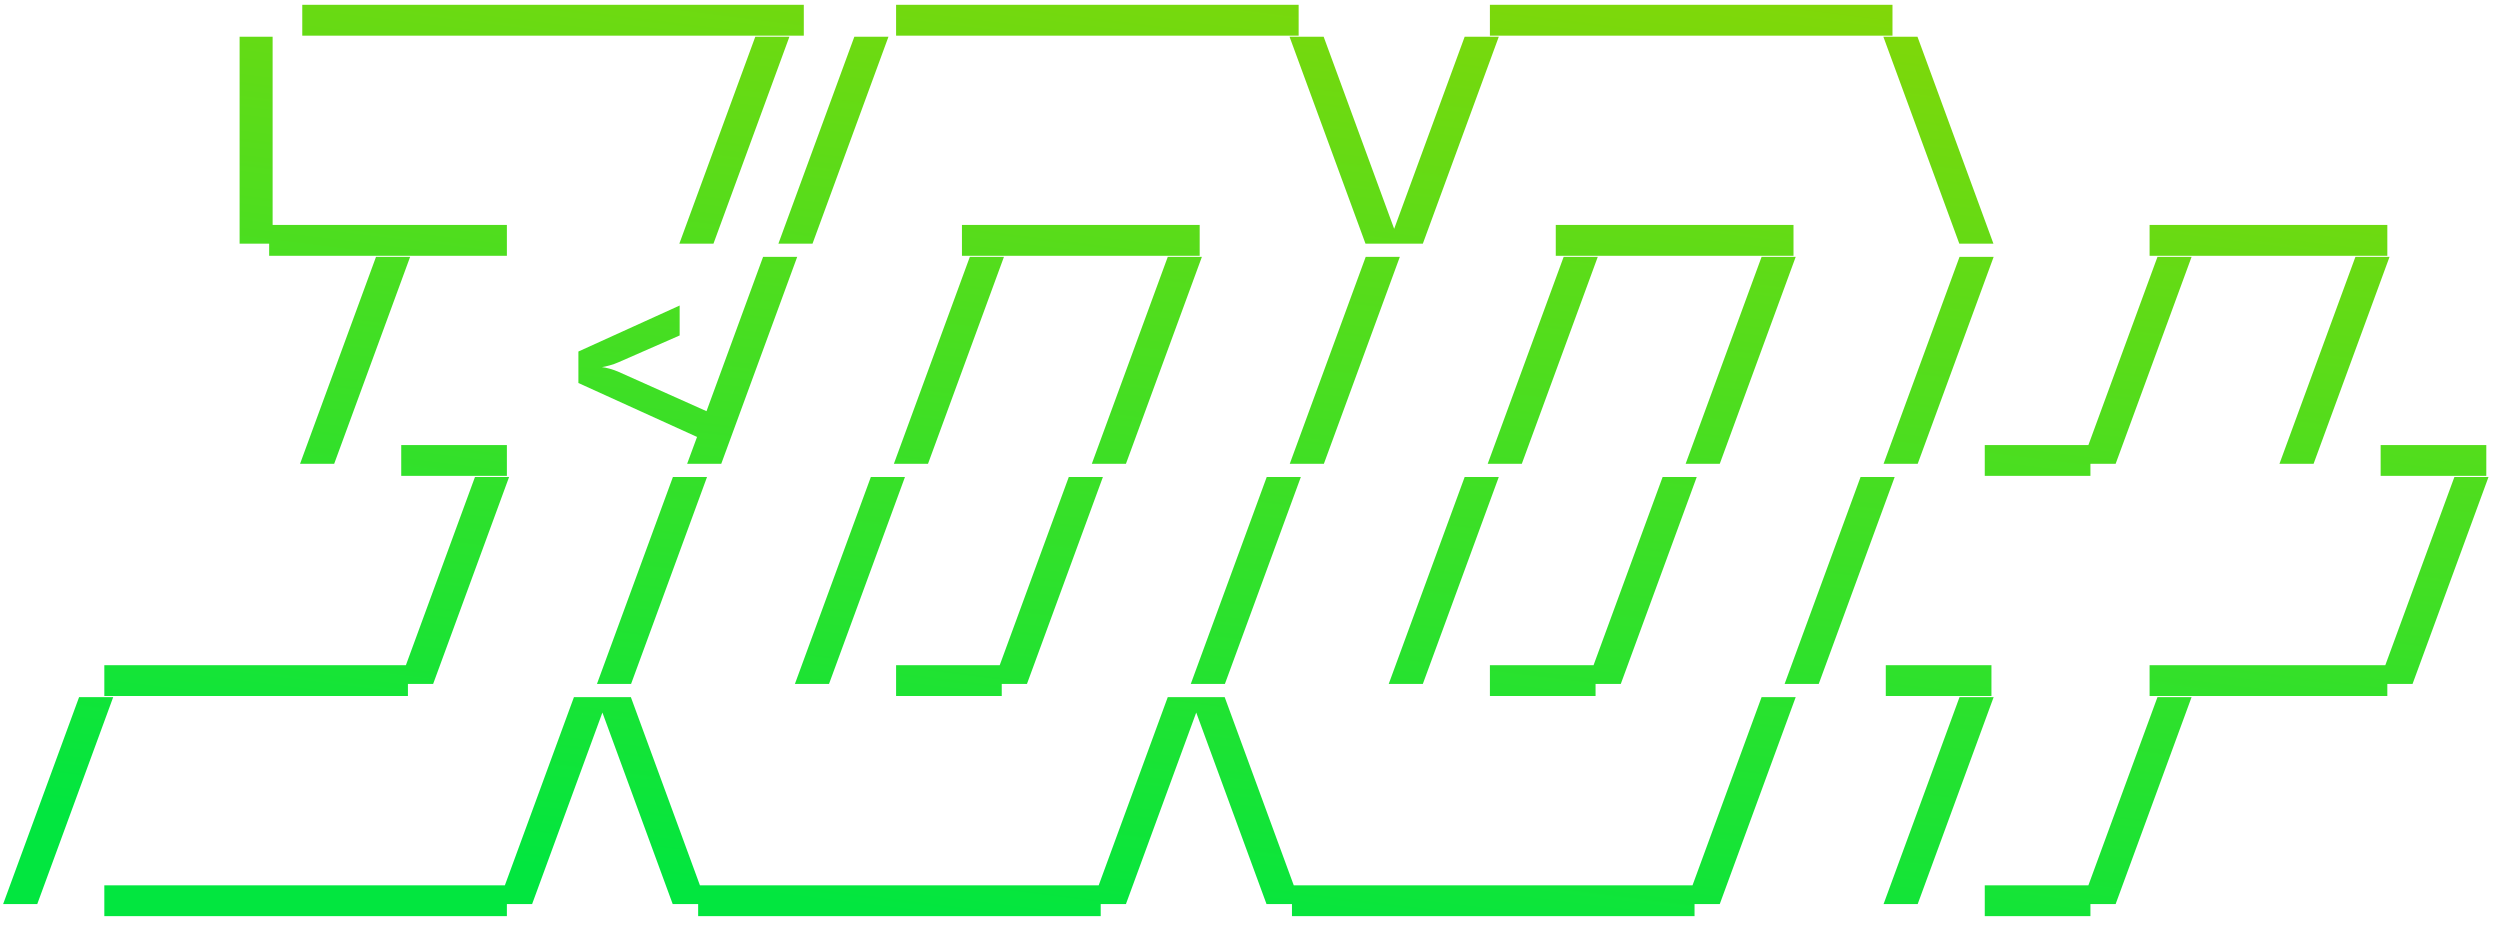 <svg width="159" height="59" viewBox="0 0 159 59" fill="none" xmlns="http://www.w3.org/2000/svg">
<path d="M19.224 2.267V0.307H25.944V2.267H19.224ZM25.518 2.267V0.307H32.238V2.267H25.518ZM31.813 2.267V0.307H38.533V2.267H31.813ZM38.107 2.267V0.307H44.827V2.267H38.107ZM44.402 2.267V0.307H51.122V2.267H44.402ZM56.991 2.267V0.307H63.711V2.267H56.991ZM63.285 2.267V0.307H70.005V2.267H63.285ZM69.58 2.267V0.307H76.3V2.267H69.58ZM75.874 2.267V0.307H82.594V2.267H75.874ZM94.758 2.267V0.307H101.478V2.267H94.758ZM101.053 2.267V0.307H107.773V2.267H101.053ZM107.347 2.267V0.307H114.067V2.267H107.347ZM113.642 2.267V0.307H120.362V2.267H113.642ZM15.239 15.497V2.337H17.339V15.497H15.239ZM17.118 16.267V14.307H32.238V16.267H17.118ZM49.506 15.497L54.336 2.337H56.506L51.676 15.497H49.506ZM43.206 15.497L48.036 2.337H50.206L45.376 15.497H43.206ZM61.18 16.267V14.307H76.3V16.267H61.18ZM86.845 15.497L82.015 2.337H84.185L89.015 15.497H86.845ZM88.323 15.497L93.153 2.337H95.323L90.493 15.497H88.323ZM98.947 16.267V14.307H114.067V16.267H98.947ZM124.612 15.497L119.782 2.337H121.952L126.782 15.497H124.612ZM136.714 16.267V14.307H151.834V16.267H136.714ZM19.084 29.497L23.914 16.337H26.084L21.254 29.497H19.084ZM25.518 30.267V28.307H32.238V30.267H25.518ZM43.702 29.497L44.332 27.789L36.786 24.359V22.357L43.226 19.431V21.335L39.362 23.029C39.175 23.113 38.979 23.183 38.774 23.239C38.568 23.295 38.405 23.332 38.284 23.351C38.405 23.36 38.568 23.393 38.774 23.449C38.979 23.505 39.175 23.575 39.362 23.659L44.934 26.151L48.532 16.337H50.702L45.872 29.497H43.702ZM56.851 29.497L61.681 16.337H63.851L59.021 29.497H56.851ZM69.44 29.497L74.27 16.337H76.44L71.61 29.497H69.44ZM82.029 29.497L86.859 16.337H89.029L84.199 29.497H82.029ZM94.618 29.497L99.448 16.337H101.618L96.788 29.497H94.618ZM107.207 29.497L112.037 16.337H114.207L109.377 29.497H107.207ZM119.796 29.497L124.626 16.337H126.796L121.966 29.497H119.796ZM126.231 30.267V28.307H132.951V30.267H126.231ZM132.385 29.497L137.215 16.337H139.385L134.555 29.497H132.385ZM144.974 29.497L149.804 16.337H151.974L147.144 29.497H144.974ZM151.409 30.267V28.307H158.129V30.267H151.409ZM6.635 44.267V42.307H13.354V44.267H6.635ZM12.929 44.267V42.307H19.649V44.267H12.929ZM19.224 44.267V42.307H25.944V44.267H19.224ZM25.378 43.497L30.208 30.337H32.378L27.548 43.497H25.378ZM37.967 43.497L42.797 30.337H44.967L40.137 43.497H37.967ZM50.556 43.497L55.386 30.337H57.556L52.726 43.497H50.556ZM56.991 44.267V42.307H63.711V44.267H56.991ZM63.145 43.497L67.975 30.337H70.145L65.315 43.497H63.145ZM75.734 43.497L80.564 30.337H82.734L77.904 43.497H75.734ZM88.323 43.497L93.153 30.337H95.323L90.493 43.497H88.323ZM94.758 44.267V42.307H101.478V44.267H94.758ZM100.913 43.497L105.743 30.337H107.913L103.083 43.497H100.913ZM113.502 43.497L118.332 30.337H120.502L115.672 43.497H113.502ZM119.936 44.267V42.307H126.656V44.267H119.936ZM136.714 44.267V42.307H151.834V44.267H136.714ZM151.269 43.497L156.099 30.337H158.269L153.439 43.497H151.269ZM0.2 57.497L5.03 44.337H7.2L2.37 57.497H0.2ZM6.635 58.267V56.307H13.354V58.267H6.635ZM12.929 58.267V56.307H19.649V58.267H12.929ZM19.224 58.267V56.307H25.944V58.267H19.224ZM25.518 58.267V56.307H32.238V58.267H25.518ZM31.673 57.497L36.503 44.337H38.673L33.843 57.497H31.673ZM42.783 57.497L37.953 44.337H40.123L44.953 57.497H42.783ZM44.402 58.267V56.307H51.122V58.267H44.402ZM50.696 58.267V56.307H57.416V58.267H50.696ZM56.991 58.267V56.307H63.711V58.267H56.991ZM63.285 58.267V56.307H70.005V58.267H63.285ZM69.44 57.497L74.27 44.337H76.44L71.61 57.497H69.44ZM80.55 57.497L75.72 44.337H77.89L82.72 57.497H80.55ZM82.169 58.267V56.307H88.889V58.267H82.169ZM88.463 58.267V56.307H95.183V58.267H88.463ZM94.758 58.267V56.307H101.478V58.267H94.758ZM101.053 58.267V56.307H107.773V58.267H101.053ZM107.207 57.497L112.037 44.337H114.207L109.377 57.497H107.207ZM119.796 57.497L124.626 44.337H126.796L121.966 57.497H119.796ZM126.231 58.267V56.307H132.951V58.267H126.231ZM132.385 57.497L137.215 44.337H139.385L134.555 57.497H132.385Z" fill="url(#paint0_linear_1443_727)"/>
<defs>
<linearGradient id="paint0_linear_1443_727" x1="102.021" y1="-12.043" x2="92.769" y2="62.405" gradientUnits="userSpaceOnUse">
<stop stop-color="#95D500"/>
<stop offset="1" stop-color="#02E63F"/>
</linearGradient>
</defs>
</svg>
